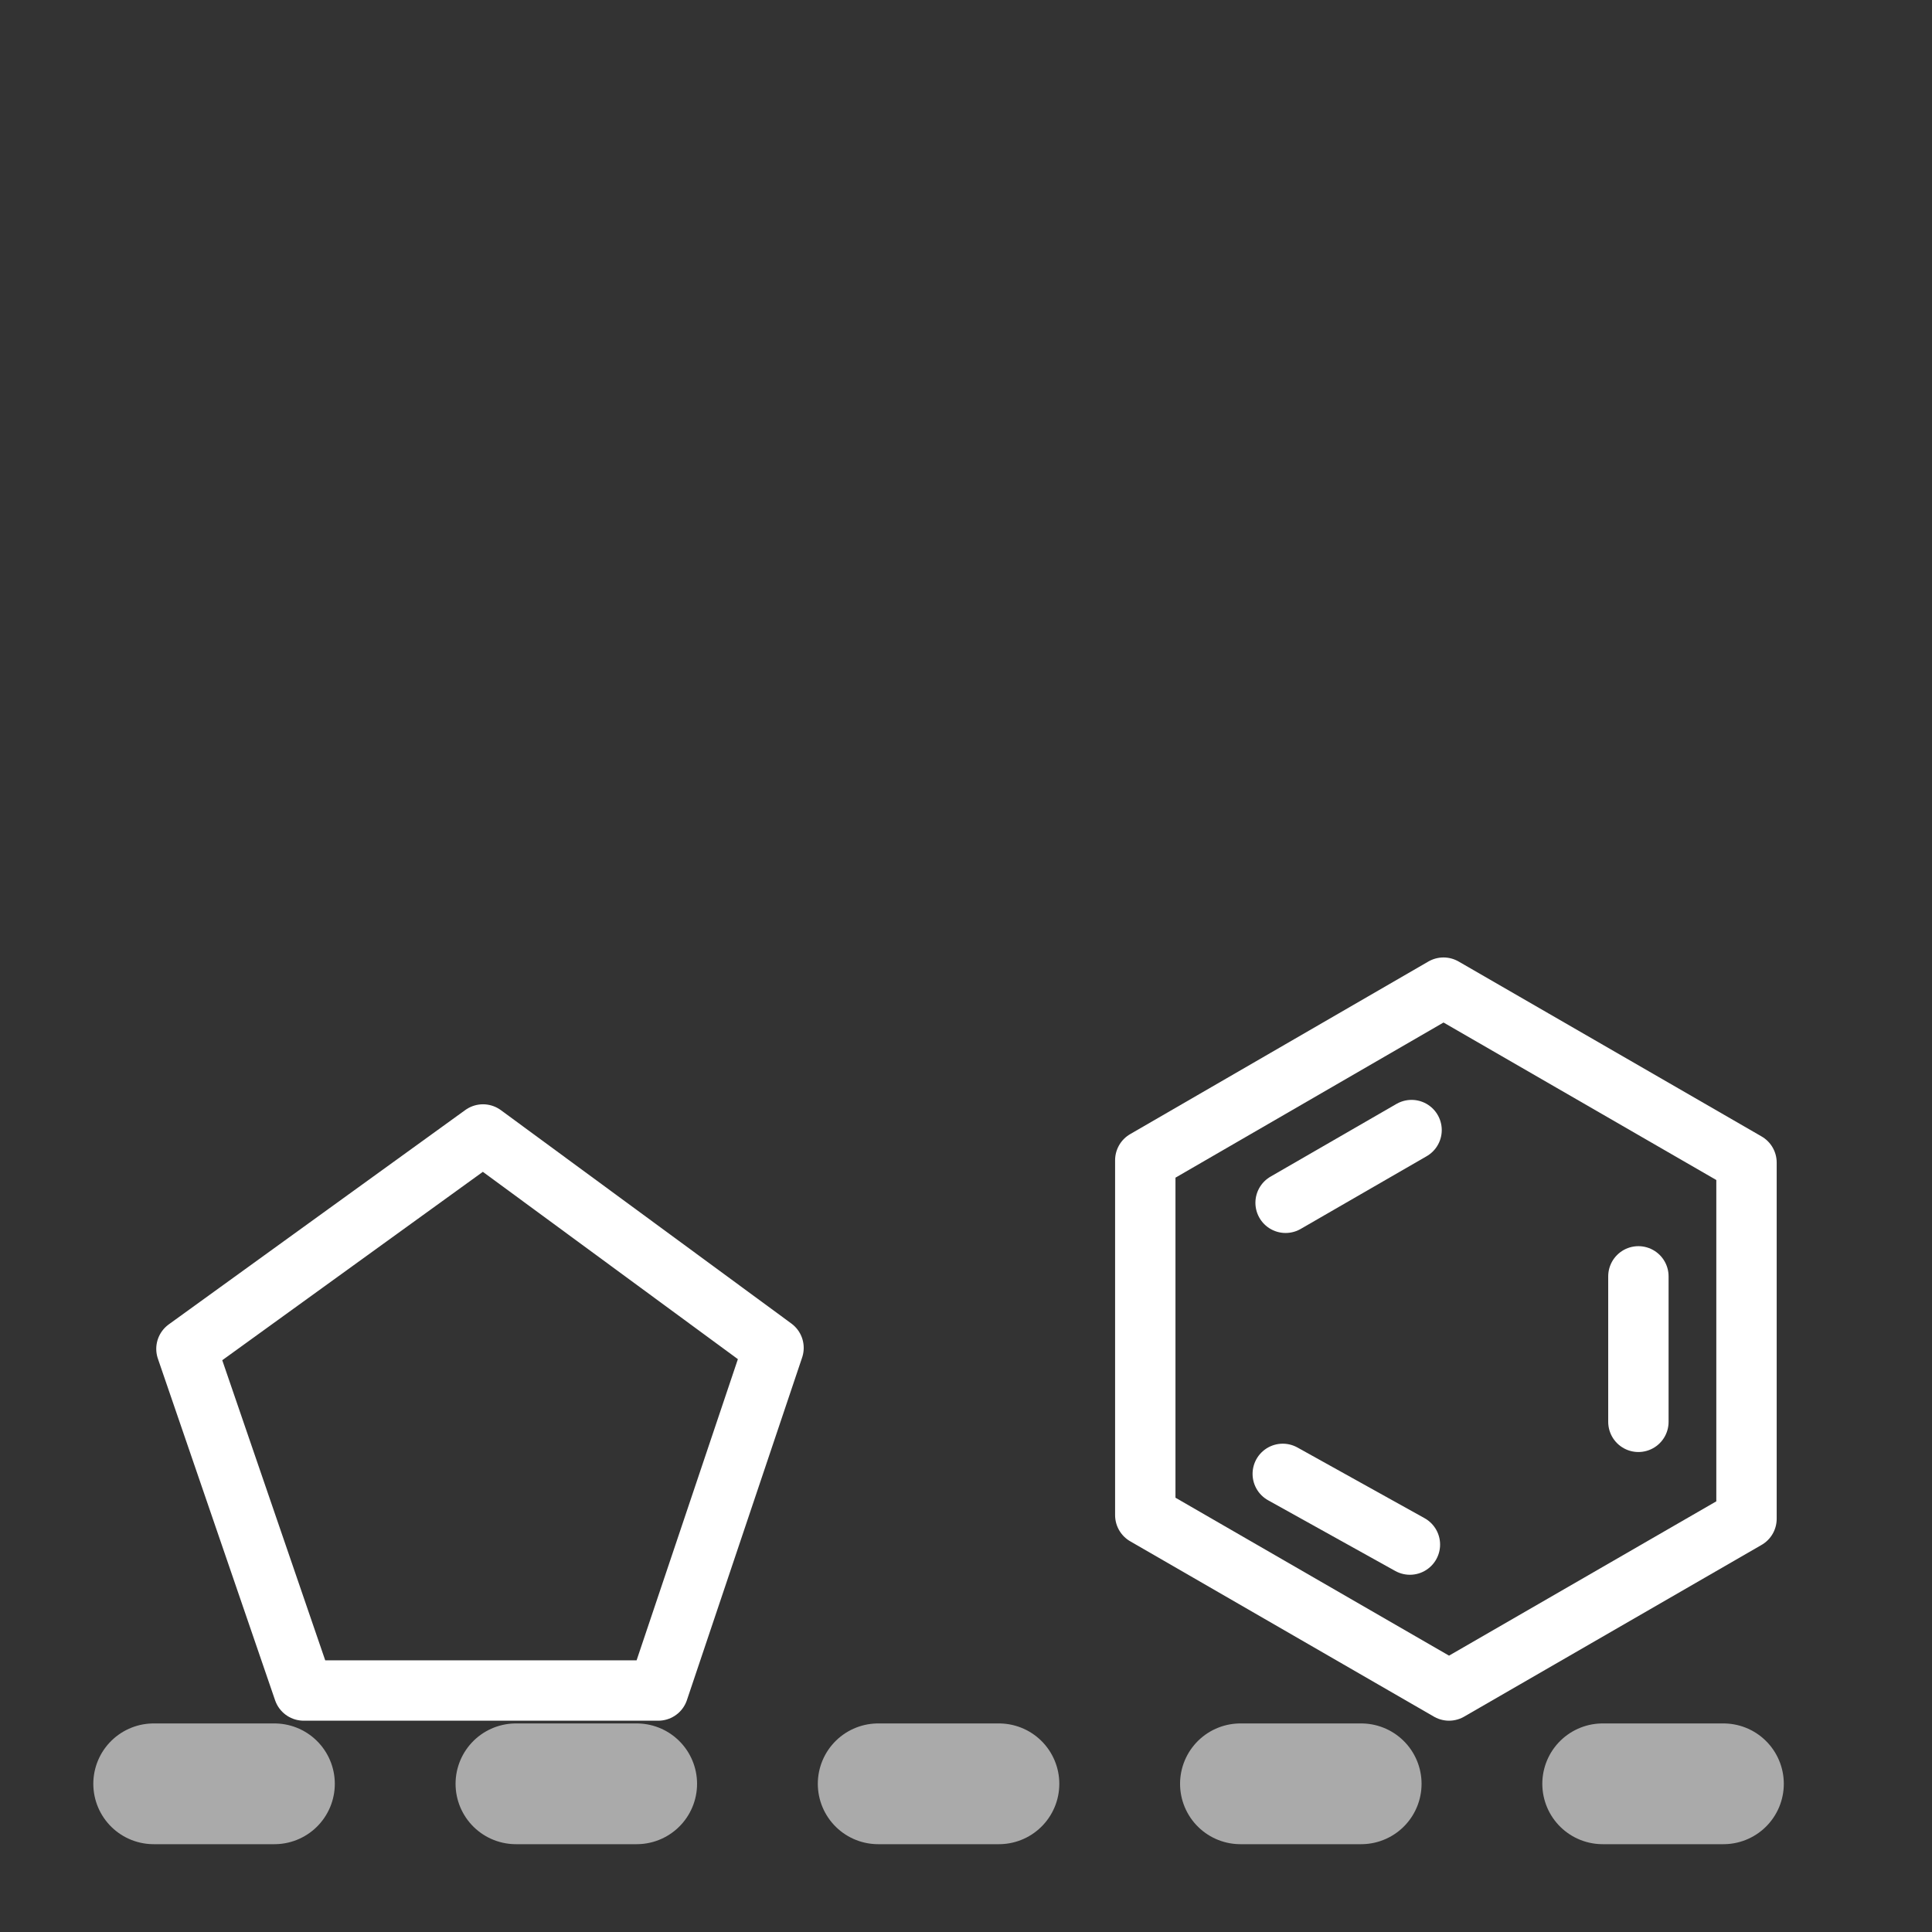 <?xml version="1.0" encoding="UTF-8" standalone="no"?>
<!-- Created with Inkscape (http://www.inkscape.org/) -->

<svg
   xmlns:dc="http://purl.org/dc/elements/1.1/"
   xmlns:cc="http://creativecommons.org/ns#"
   xmlns:rdf="http://www.w3.org/1999/02/22-rdf-syntax-ns#"
   xmlns:svg="http://www.w3.org/2000/svg"
   xmlns="http://www.w3.org/2000/svg"
   xmlns:sodipodi="http://sodipodi.sourceforge.net/DTD/sodipodi-0.dtd"
   xmlns:inkscape="http://www.inkscape.org/namespaces/inkscape"
   width="64px"
   height="64px"
   id="svg2383"
   sodipodi:version="0.32"
   inkscape:version="0.92.2 5c3e80d, 2017-08-06"
   sodipodi:docname="align-bottom.svg"
   inkscape:output_extension="org.inkscape.output.svg.inkscape"
   inkscape:export-xdpi="90"
   inkscape:export-ydpi="90"
   version="1.1">
  <rect width="100%" height="100%" fill="#333333" stroke="none"/>
  <defs
     id="defs2385">
    <inkscape:perspective
       sodipodi:type="inkscape:persp3d"
       inkscape:vp_x="0 : 32 : 1"
       inkscape:vp_y="0 : 1000 : 0"
       inkscape:vp_z="64 : 32 : 1"
       inkscape:persp3d-origin="32 : 21.333333 : 1"
       id="perspective2391" />
  </defs>
  <sodipodi:namedview
     id="base"
     pagecolor="#ffffff"
     bordercolor="#666666"
     borderopacity="1.0"
     inkscape:pageopacity="0.0"
     inkscape:pageshadow="2"
     inkscape:zoom="11.313709"
     inkscape:cx="20.387188"
     inkscape:cy="34.039513"
     inkscape:current-layer="layer1"
     showgrid="true"
     inkscape:document-units="px"
     inkscape:grid-bbox="true"
     showguides="true"
     inkscape:guide-bbox="true"
     inkscape:window-width="1916"
     inkscape:window-height="1055"
     inkscape:window-x="-2"
     inkscape:window-y="0"
     inkscape:window-maximized="0">
    <sodipodi:guide
       orientation="1,0"
       position="32.013,81.51"
       id="guide2393"
       inkscape:locked="false" />
    <sodipodi:guide
       orientation="1,0"
       position="69.811,14.528"
       id="guide2395"
       inkscape:locked="false" />
    <sodipodi:guide
       orientation="0,1"
       position="66.114,35.797"
       id="guide2397"
       inkscape:locked="false" />
    <sodipodi:guide
       orientation="1,0"
       position="-66,85.636"
       id="guide3199"
       inkscape:locked="false" />
    <sodipodi:guide
       orientation="1,0"
       position="5.091,46.545"
       id="guide4252"
       inkscape:locked="false" />
    <sodipodi:guide
       orientation="1,0"
       position="58.909,38.364"
       id="guide4254"
       inkscape:locked="false" />
    <sodipodi:guide
       orientation="0,1"
       position="10.455,58.909"
       id="guide4256"
       inkscape:locked="false" />
    <sodipodi:guide
       orientation="0,1"
       position="20.091,4.909"
       id="guide4258"
       inkscape:locked="false" />
    <sodipodi:guide
       orientation="0,1"
       position="28.991,39.952"
       id="guide3185"
       inkscape:locked="false" />
    <sodipodi:guide
       position="28.107,56"
       orientation="0,1"
       id="guide5146"
       inkscape:locked="false"
       inkscape:label=""
       inkscape:color="rgb(0,0,255)" />
    <sodipodi:guide
       position="16,49.056"
       orientation="1,0"
       id="guide5148"
       inkscape:locked="false"
       inkscape:label=""
       inkscape:color="rgb(0,0,255)" />
    <sodipodi:guide
       position="48,49.144"
       orientation="1,0"
       id="guide5150"
       inkscape:locked="false"
       inkscape:label=""
       inkscape:color="rgb(0,0,255)" />
    <sodipodi:guide
       position="24.66,8"
       orientation="0,1"
       id="guide5161"
       inkscape:locked="false"
       inkscape:label=""
       inkscape:color="rgb(0,0,255)" />
  </sodipodi:namedview>
  <g
     id="layer1"
     inkscape:label="Layer 1"
     inkscape:groupmode="layer">
    <path
       style="fill:none;fill-rule:evenodd;stroke:#ffffff;stroke-width:2;stroke-linecap:round;stroke-linejoin:round;stroke-miterlimit:4;stroke-dasharray:none;stroke-opacity:1"
       d="M 16,37.581 6.176,44.683 10.059,56 h 11.748 l 3.817,-11.35 z"
       id="path3183"
       sodipodi:nodetypes="cccccc"
       inkscape:connector-curvature="0" />
    <g
       id="g648"
       transform="translate(-0.798,25.733)"
       style="stroke-width:2;stroke-miterlimit:4;stroke-dasharray:none">
      <path
         id="path4268"
         d="m 38.737,12.702 v 11.756 l 10.062,5.809 9.854,-5.689 V 12.779 L 48.616,6.984 Z"
         style="fill:none;fill-rule:evenodd;stroke:#ffffff;stroke-width:2;stroke-linecap:round;stroke-linejoin:round;stroke-miterlimit:4;stroke-dasharray:none;stroke-opacity:1"
         inkscape:connector-curvature="0" />
      <path
         id="path4332"
         d="m 43.385,14.111 4.173,-2.409"
         style="fill:none;fill-rule:evenodd;stroke:#ffffff;stroke-width:2;stroke-linecap:round;stroke-linejoin:miter;stroke-miterlimit:4;stroke-dasharray:none;stroke-opacity:1"
         inkscape:connector-curvature="0" />
      <path
         id="path4334"
         d="m 55.072,16.548 v 4.819"
         style="fill:none;fill-rule:evenodd;stroke:#ffffff;stroke-width:2;stroke-linecap:round;stroke-linejoin:miter;stroke-miterlimit:4;stroke-dasharray:none;stroke-opacity:1"
         inkscape:connector-curvature="0" />
      <path
         id="path4336"
         d="m 43.291,23.091 4.212,2.342"
         style="fill:none;fill-rule:evenodd;stroke:#ffffff;stroke-width:2;stroke-linecap:round;stroke-linejoin:miter;stroke-miterlimit:4;stroke-dasharray:none;stroke-opacity:1"
         inkscape:connector-curvature="0" />
    </g>
    <path
       style="fill:none;fill-rule:evenodd;stroke:#aaaaaa;stroke-width:4;stroke-linecap:round;stroke-linejoin:miter;stroke-miterlimit:4;stroke-dasharray:4, 8;stroke-dashoffset:0;stroke-opacity:1"
       d="M 5.091,59.091 H 58.909"
       id="path5144"
       inkscape:connector-curvature="0" />
  </g>
</svg>
